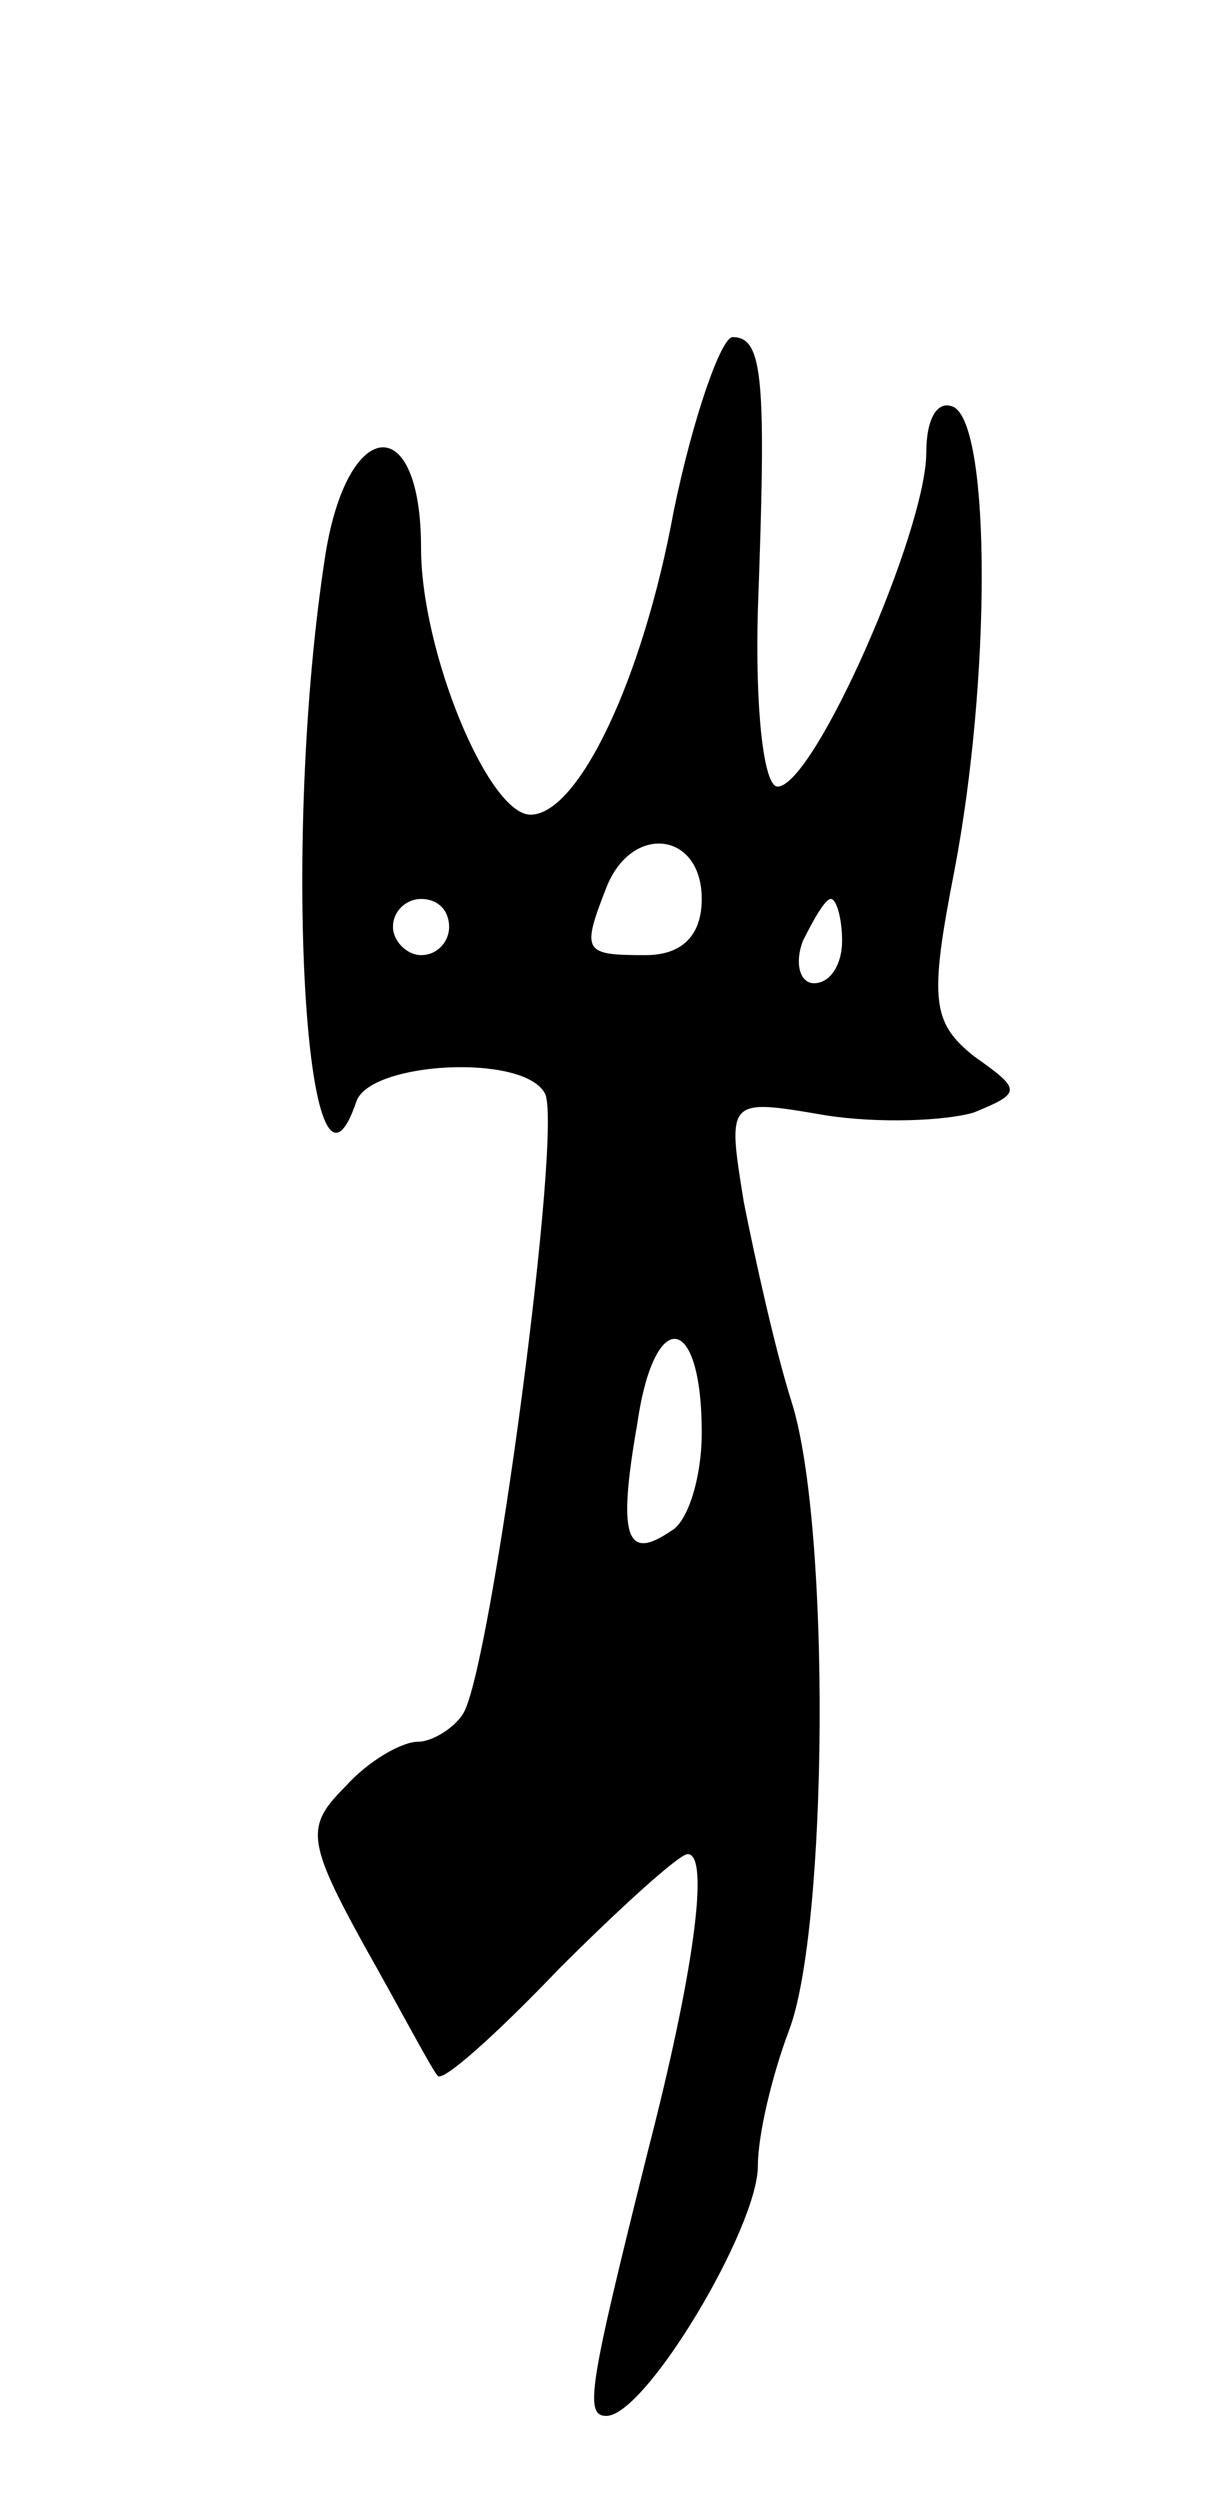 <svg version="1.0" xmlns="http://www.w3.org/2000/svg"
 width="43pt" height="89pt" viewBox="0 0 43 89"
 preserveAspectRatio="xMidYMid meet">
<g transform="translate(0,89) scale(0.1,-0.1)"
fill="#000000" stroke="none">
<path d="M240 708 c-11 -60 -34 -108 -51 -108 -15 0 -39 58 -39 95 0 49 -26
47 -34 -2 -16 -102 -7 -248 11 -195 5 14 59 17 67 3 7 -10 -19 -205 -29 -221
-3 -5 -11 -10 -16 -10 -6 0 -18 -7 -26 -16 -14 -14 -14 -19 7 -57 13 -23 24
-44 26 -46 2 -2 21 15 43 38 22 22 43 41 46 41 8 0 2 -43 -14 -105 -21 -84
-23 -95 -15 -95 14 0 54 67 54 89 0 11 5 32 11 48 14 36 15 180 1 224 -6 19
-13 51 -17 71 -6 37 -6 37 29 31 19 -3 43 -2 53 1 17 7 17 8 0 20 -15 12 -16
20 -7 66 13 68 13 157 0 165 -6 3 -10 -4 -10 -16 0 -28 -40 -119 -53 -119 -5
0 -8 28 -7 63 3 82 2 97 -9 97 -4 0 -14 -28 -21 -62z m10 -138 c0 -13 -7 -20
-20 -20 -22 0 -23 1 -14 24 9 23 34 20 34 -4z m-90 -10 c0 -5 -4 -10 -10 -10
-5 0 -10 5 -10 10 0 6 5 10 10 10 6 0 10 -4 10 -10z m140 -5 c0 -8 -4 -15 -10
-15 -5 0 -7 7 -4 15 4 8 8 15 10 15 2 0 4 -7 4 -15z m-50 -175 c0 -16 -5 -32
-11 -35 -16 -11 -19 -2 -12 38 6 42 23 40 23 -3z"/>
</g>
</svg>

